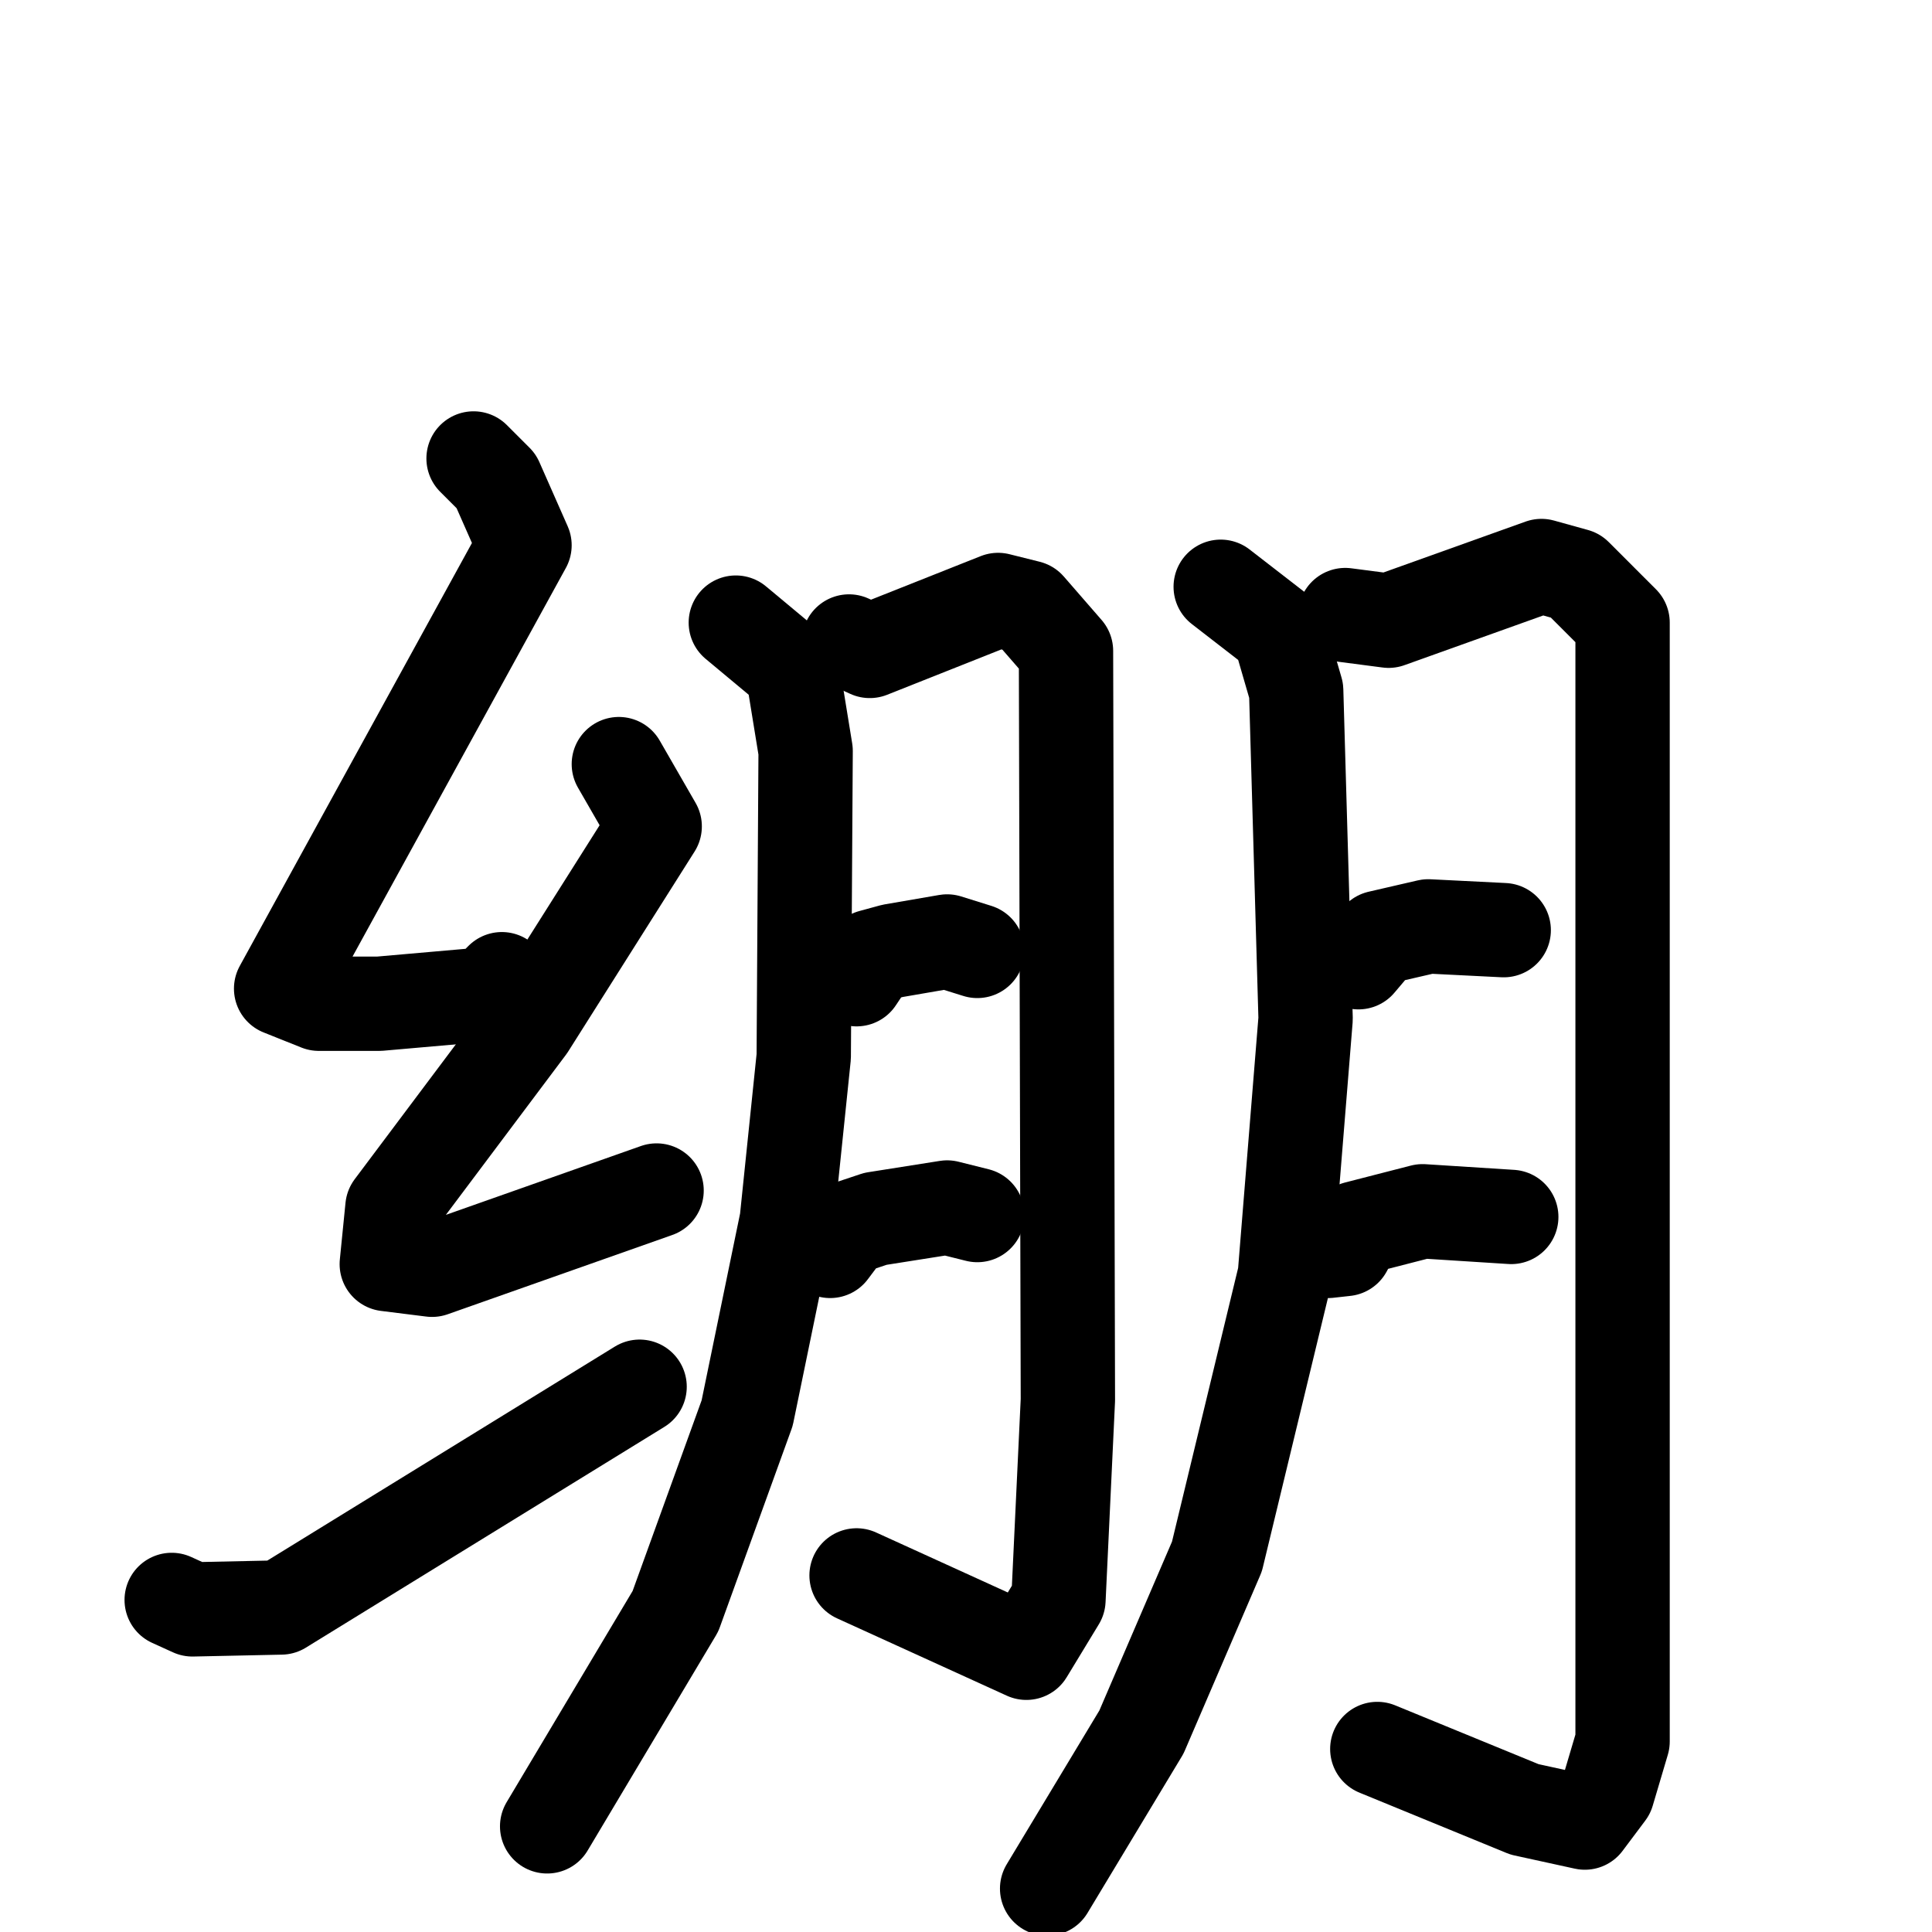 <svg xmlns="http://www.w3.org/2000/svg" viewBox="0 0 1024 1024">
  <g style="fill:none;stroke:#000000;stroke-width:50;stroke-linecap:round;stroke-linejoin:round;" transform="scale(1, 1) translate(0, 0)">
    <path d="M 251.0,243.0 L 263.0,255.0 L 278.0,289.0 L 149.0,524.0 L 169.0,532.0 L 201.0,532.0 L 258.0,527.0 L 266.0,519.0"/>
    <path d="M 328.0,405.0 L 347.0,438.0 L 280.0,544.0 L 208.0,640.0 L 205.0,670.0 L 229.0,673.0 L 348.0,631.0"/>
    <path d="M 91.0,848.0 L 102.0,853.0 L 149.0,852.0 L 339.0,735.0"/>
    <path d="M 390.0,330.0 L 420.0,355.0 L 427.0,398.0 L 426.0,560.0 L 417.0,647.0 L 396.0,749.0 L 358.0,854.0 L 290.0,968.0"/>
    <path d="M 450.0,340.0 L 461.0,345.0 L 529.0,318.0 L 545.0,322.0 L 565.0,345.0 L 566.0,742.0 L 561.0,848.0 L 544.0,876.0 L 454.0,835.0"/>
    <path d="M 454.0,519.0 L 462.0,507.0 L 473.0,504.0 L 502.0,499.0 L 518.0,504.0"/>
    <path d="M 440.0,663.0 L 449.0,651.0 L 464.0,646.0 L 502.0,640.0 L 518.0,644.0"/>
    <path d="M 647.0,311.0 L 678.0,335.0 L 687.0,366.0 L 692.0,540.0 L 681.0,676.0 L 645.0,825.0 L 605.0,918.0 L 555.0,1001.0"/>
    <path d="M 713.0,326.0 L 736.0,329.0 L 817.0,300.0 L 835.0,305.0 L 860.0,330.0 L 860.0,923.0 L 852.0,950.0 L 840.0,966.0 L 808.0,959.0 L 730.0,927.0"/>
    <path d="M 720.0,510.0 L 731.0,497.0 L 757.0,491.0 L 797.0,493.0"/>
    <path d="M 704.0,663.0 L 713.0,662.0 L 719.0,651.0 L 754.0,642.0 L 801.0,645.0"/>
  </g>
</svg>
